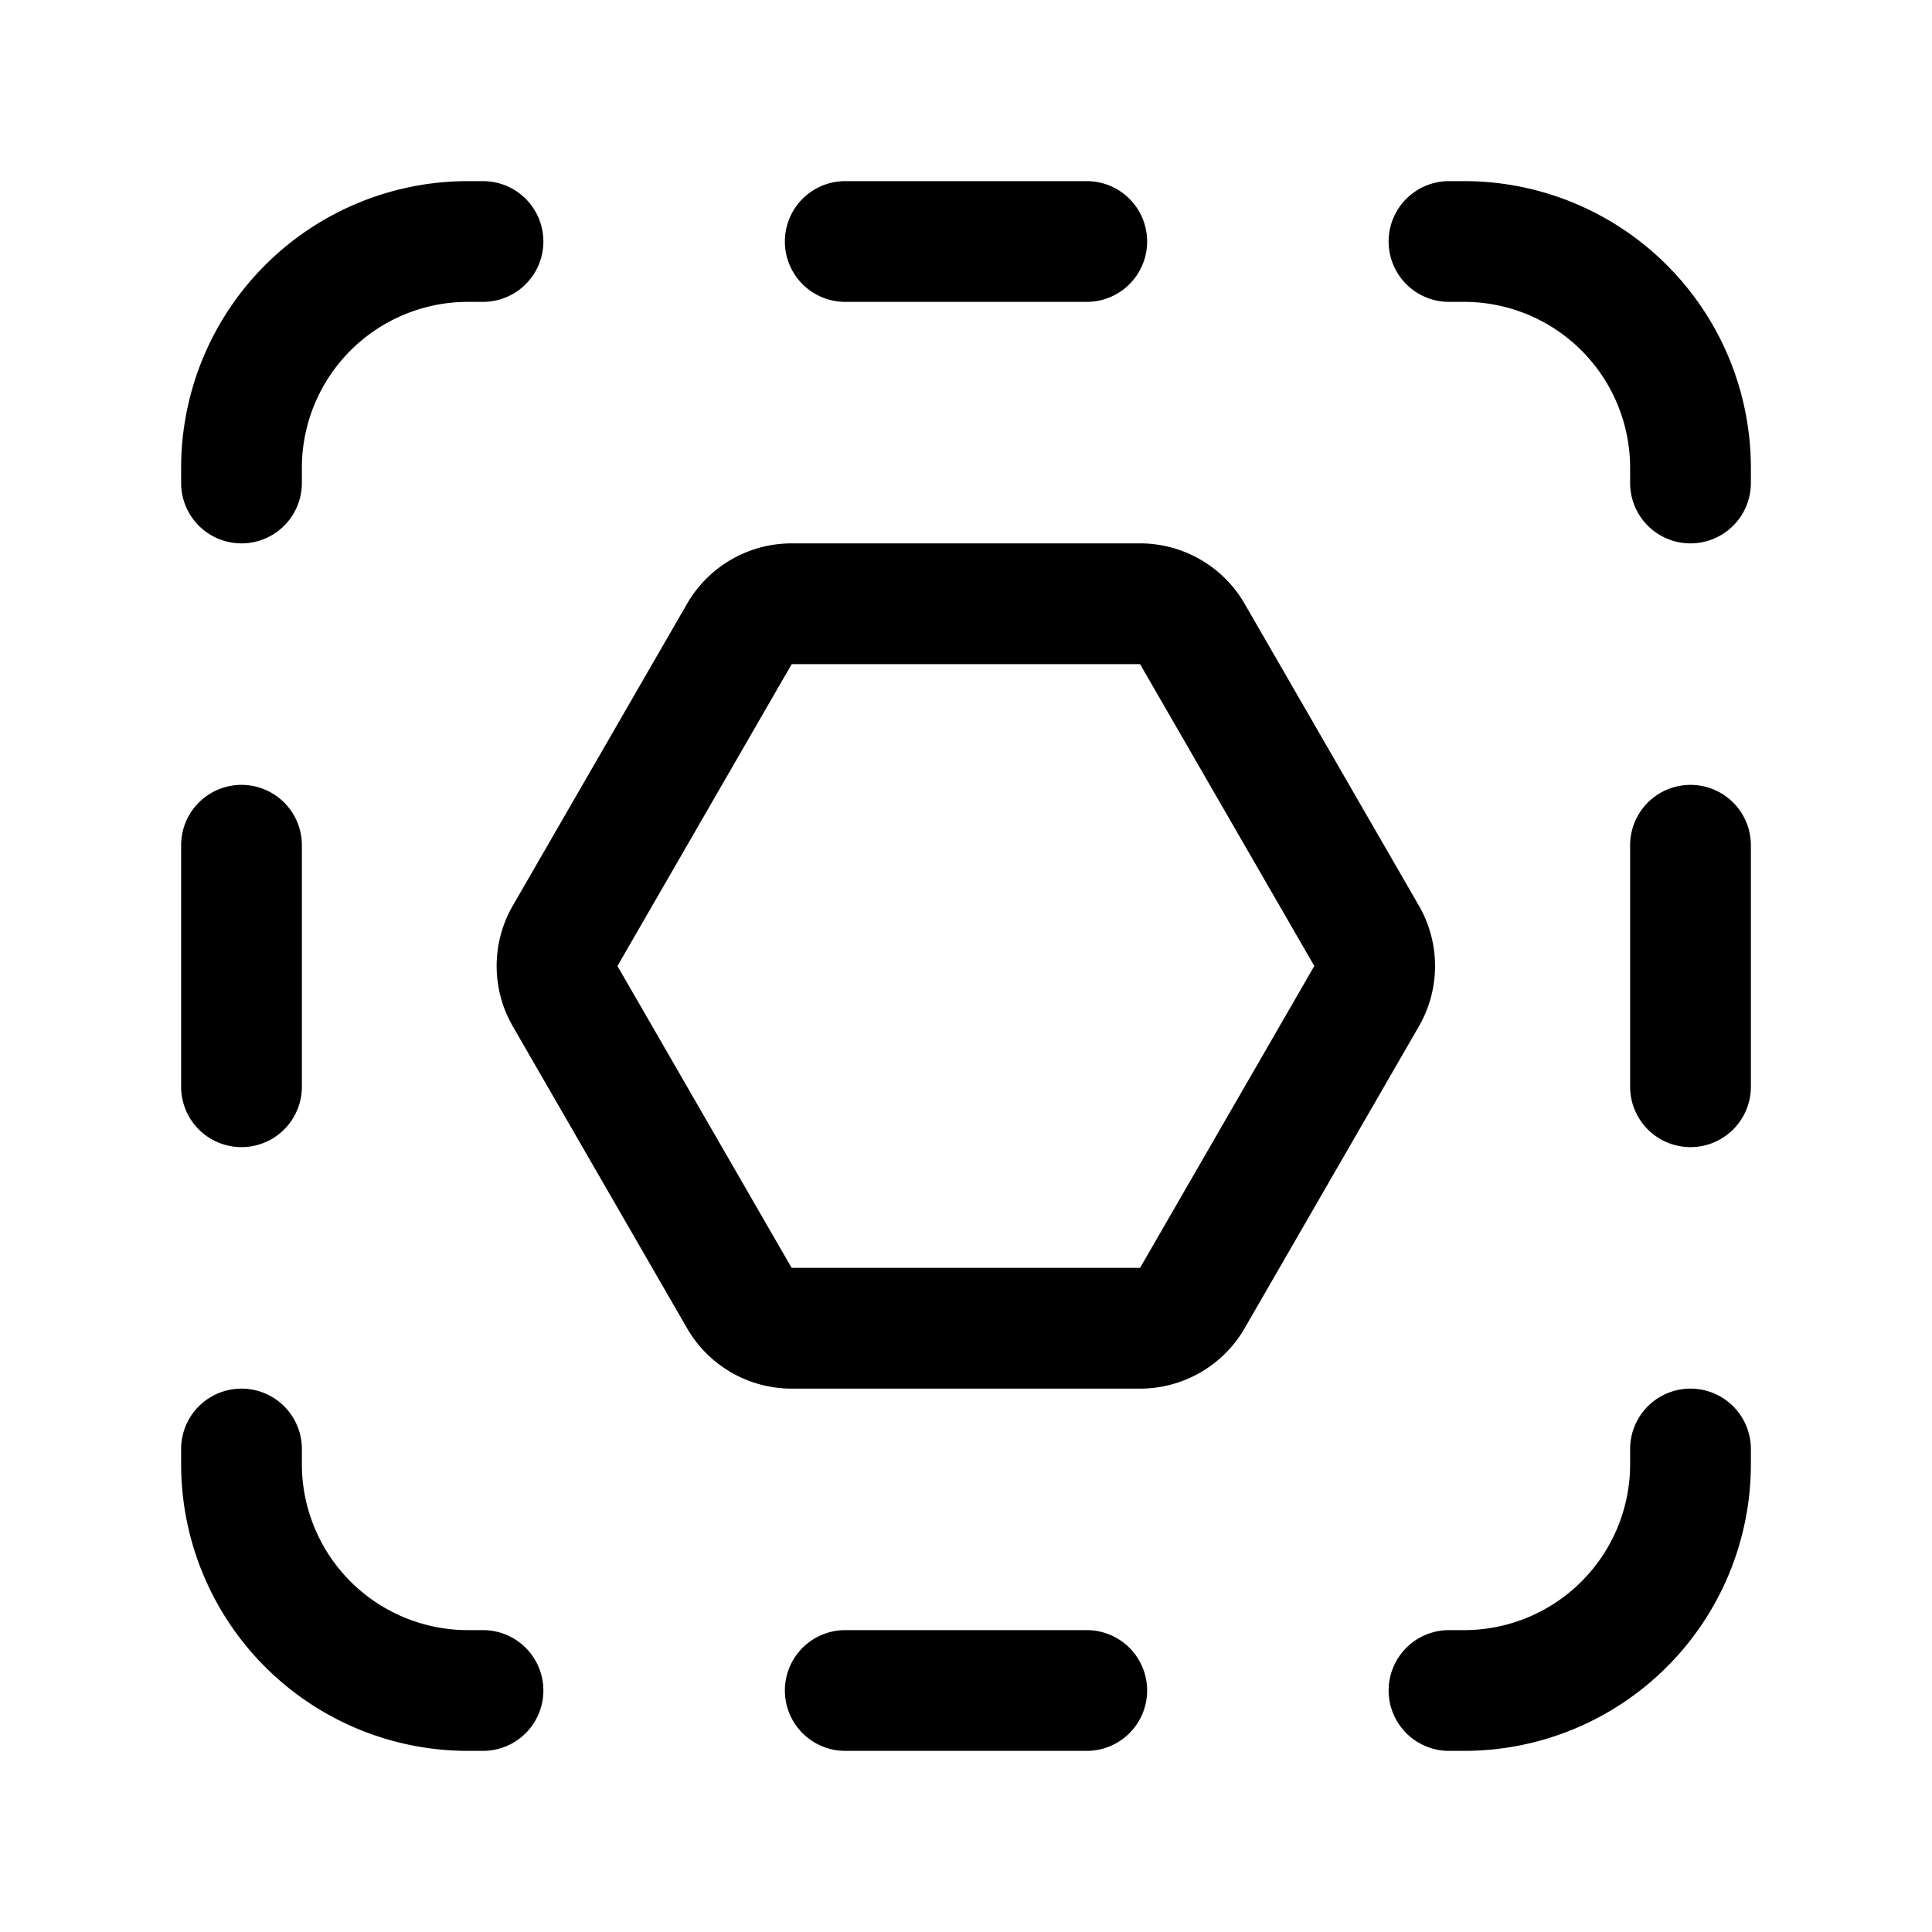 <svg xmlns="http://www.w3.org/2000/svg" xmlns:xlink="http://www.w3.org/1999/xlink" width="32" height="32" viewBox="0 0 32 32"><path fill="currentColor" d="M13 4a1 1 0 0 1 1-1h4a1 1 0 1 1 0 2h-4a1 1 0 0 1-1-1m0 24a1 1 0 0 1 1-1h4a1 1 0 1 1 0 2h-4a1 1 0 0 1-1-1M3 18a1 1 0 1 0 2 0v-4a1 1 0 1 0-2 0zm25 1a1 1 0 0 1-1-1v-4a1 1 0 1 1 2 0v4a1 1 0 0 1-1 1M8 3a1 1 0 0 1 0 2h-.25A2.75 2.75 0 0 0 5 7.75V8a1 1 0 0 1-2 0v-.25A4.75 4.75 0 0 1 7.75 3zm1 25a1 1 0 0 1-1 1h-.25A4.75 4.75 0 0 1 3 24.25V24a1 1 0 1 1 2 0v.25A2.75 2.75 0 0 0 7.75 27H8a1 1 0 0 1 1 1M24 3a1 1 0 1 0 0 2h.25A2.75 2.75 0 0 1 27 7.75V8a1 1 0 1 0 2 0v-.25A4.75 4.75 0 0 0 24.25 3zm-1 25a1 1 0 0 0 1 1h.25A4.75 4.75 0 0 0 29 24.25V24a1 1 0 1 0-2 0v.25A2.75 2.75 0 0 1 24.25 27H24a1 1 0 0 0-1 1M11.38 10a2 2 0 0 1 1.732-1h5.771a2 2 0 0 1 1.732 1l2.886 5a2 2 0 0 1 0 2l-2.886 5a2 2 0 0 1-1.732 1h-5.77a2 2 0 0 1-1.733-1l-2.886-5a2 2 0 0 1 0-2zm7.503 1h-5.77l-2.886 5l2.885 5h5.771l2.886-5z"/></svg>